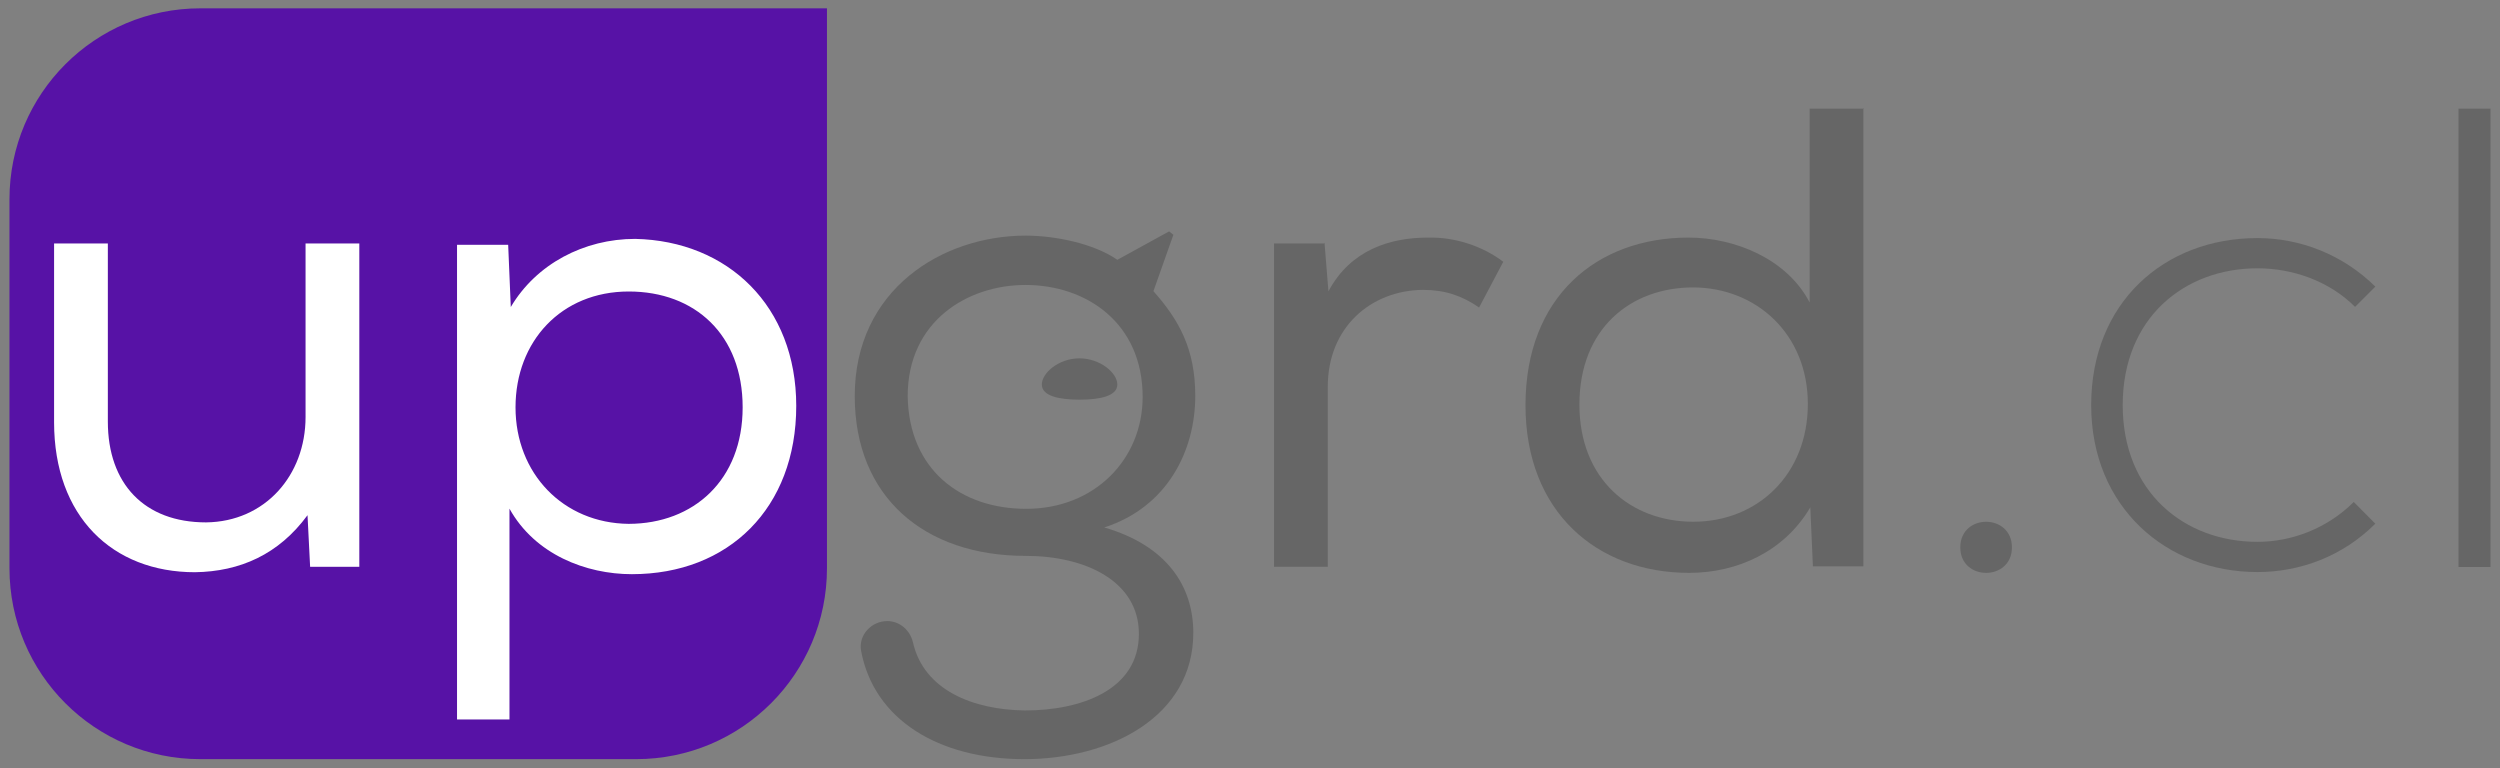 <?xml version="1.0" encoding="utf-8"?>
<svg version="1.1" xmlns="http://www.w3.org/2000/svg" xmlns:xlink="http://www.w3.org/1999/xlink" x="0px" y="0px"
	 viewBox="0 0 1530 470" style="enable-background:new 0 0 1530 470;" xml:space="preserve">
		    <rect x="0" y="0" width="1530" height="470" fill="#808080" stroke="none"/>
		    <defs>
        <linearGradient id="logo-gradient" x1="50%" y1="0%" x2="50%" y2="100%" >

            <stop offset="0%" stop-color="#7A5FFF">
                <animate attributeName="stop-color" values="#7A5FFF; #01FF89; #7A5FFF" dur="4s" repeatCount="indefinite"></animate>
            </stop>

			<stop offset="100%" stop-color="#01FF89">
                <animate attributeName="stop-color" values="#01FF89; #7A5FFF; #01FF89" dur="4s" repeatCount="indefinite"></animate>
            </stop>

        </linearGradient>

    </defs>
<style type="text/css">
	.st0{fill:#5712A6;}
	.st1{fill:#FFFFFF;}
	.st2{fill:#666666;}
</style>
<g>
	<path fill="url('#logo-gradient')" class="st0" d="M122.6,464.6h266.7c64.5,0,116.8-52.3,116.8-116.8V5.1H122.6C58.1,5.1,5.8,57.4,5.8,121.9v225.9
		C5.8,412.3,58.1,464.6,122.6,464.6z"/>
	<path class="st1" d="M189.8,347l-1.6-31.7c-17.6,24-41.3,34.5-68.9,34.9c-50.5,0-86.2-34.1-86.2-91.8V149H66v109
		c0,38.1,22.4,61.7,60.1,61.7c36.1-0.4,60.9-28.8,60.9-64.5V149h32.9v197.9h-30.5h0.4V347z"/>
	<path class="st1" d="M279.8,149.8H311l1.6,38.1c15.6-26.4,44.9-41.7,76.1-41.7c56.9,1.2,98.6,41.3,98.6,102.2
		c0,62.5-41.3,103-100.6,103c-28,0-59.3-12-74.9-40.1v129h-32.1V149.8H279.8z M454.5,249.3c0-44.5-29.2-70.9-69.7-70.9
		c-41.3,0-69.3,30.5-69.3,70.9c0,40.5,29.2,70.9,69.3,71.3C424.5,320.5,454.5,293.8,454.5,249.3z"/>
	<path class="st2" d="M683.8,235.3c0,7-10.3,9.3-23.1,9.3s-23.1-2.3-23.1-9.3s10.3-16,23.1-16C673.5,219.4,683.8,228.3,683.8,235.3z
		"/>
	<path class="st2" d="M627.3,434.8c34.1,0,69.7-12.4,69.7-46.9c0-32.1-32.5-47.7-69.3-47.7c-62.1,0-104.6-36.1-104.6-97.8
		c0-65.3,53.7-98.2,104.6-98.2c18,0,41.7,4.8,56.1,14.8l31.7-17.4l2.6,2.1l-12.2,34.5c15.6,17.6,25.6,35.3,25.6,64.1
		c0,33.7-17.2,68.1-55.7,80.5c38.5,11.2,54.5,36.1,54.5,64.5c0,51.3-50.9,77.3-103.4,77.3s-92-24.2-99.9-66.2
		c-1.8-9.6,6.2-18.3,16-18.3l0,0c7.6,0,13.9,5.5,15.7,12.9C565.3,422.4,595.5,434.4,627.3,434.8z M628,311.4
		c42.1,0,71.3-30.5,71.3-68.5c0-45.3-34.5-68.5-71.7-68.5c-35.3,0-72.1,22-72.1,68.1C556.3,287.8,588.3,311.4,628,311.4z"/>
	<path class="st2" d="M810.6,148.6l2.4,29.7c13.6-25.6,38.1-32.9,60.9-32.9c17.2-0.4,34,5.6,46.1,14.8l-14.8,28
		c-10.4-7.2-20.8-10.8-34.5-10.8c-31.7,0.4-58.1,22.8-58.1,59.3v110.2h-32.9V149h30.5L810.6,148.6z"/>
	<path class="st2" d="M1140.4,66.1v280.5h-30.9l-1.6-36.1c-16,27.2-44.9,40.1-74.1,40.1c-56.5,0-100.2-37.3-100.2-102.6
		c0-66.5,43.7-102.6,99.8-102.6c28,0,60.1,12.8,74.1,39.7V66.5h32.5L1140.4,66.1z M1036.3,175.9c-38.5,0-69.7,25.3-69.7,71.7
		c0,45.7,31.3,71.7,69.7,71.7c39.3,0,70.1-28.9,70.1-72.1c0-42.5-31.3-71.3-70.5-71.3H1036.3z"/>
	<path class="st2" d="M1231.3,335c0,20.8-31.6,20.8-31.6,0C1199.7,314.1,1231.3,314.1,1231.3,335z"/>
	<path class="st2" d="M1453.7,320.5c-20,20-46.1,29.6-72.1,29.6c-55.7,0-101.8-39.7-101.8-102.2s44.5-102.2,101.8-102.2
		c26,0,52.1,10,72.1,29.7l-12.4,12.4c-16-16-38.5-23.6-59.7-23.6c-44.9,0-82.5,30.5-82.5,83.7c0,53.3,37.7,83.7,82.5,83.7
		c21.2,0,42.9-8.4,58.9-24.4L1453.7,320.5z"/>
	<path class="st2" d="M1524.2,66.5V347h-19.6V66.5H1524.2z"/>
</g>
</svg>